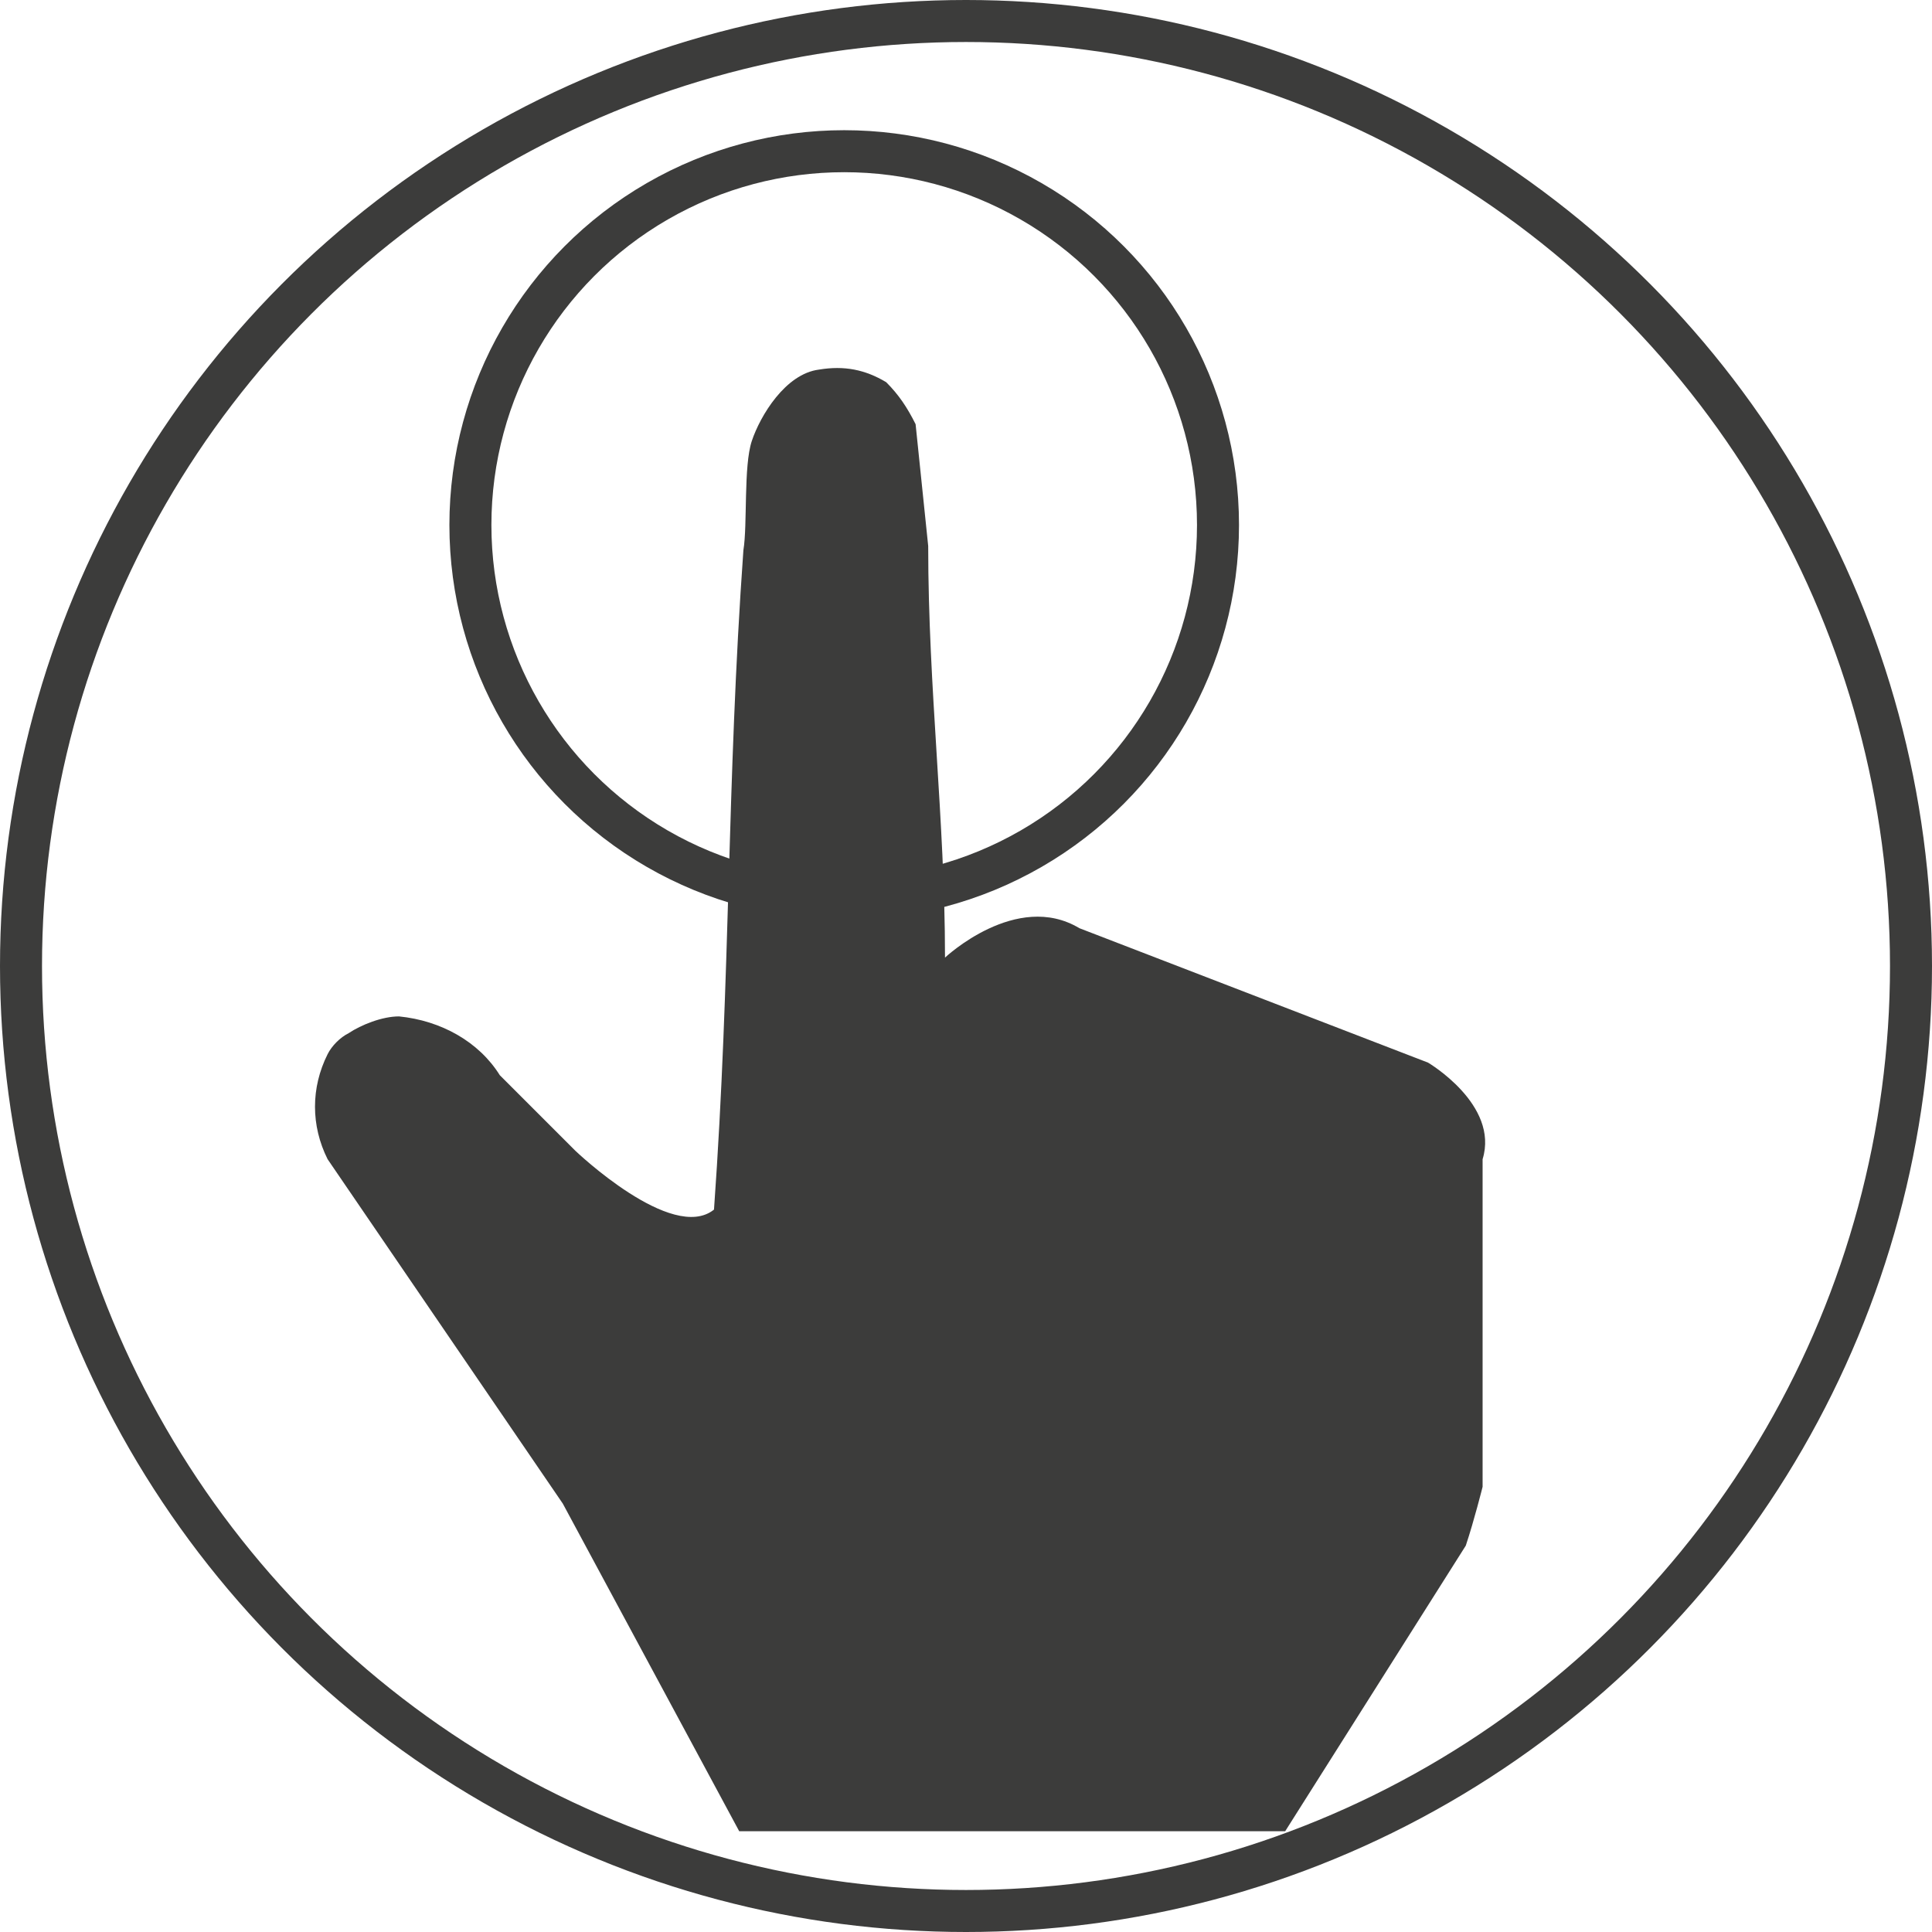 <?xml version="1.0" encoding="utf-8"?>
<!-- Generator: Adobe Illustrator 23.0.1, SVG Export Plug-In . SVG Version: 6.00 Build 0)  -->
<svg version="1.1" id="Livello_1" xmlns="http://www.w3.org/2000/svg" xmlns:xlink="http://www.w3.org/1999/xlink" x="0px" y="0px"
	 viewBox="0 0 46 46" style="enable-background:new 0 0 46 46;" xml:space="preserve">
<style type="text/css">
	.st0{fill:none;stroke:#3C3C3B;stroke-miterlimit:10;}
	.st1{fill:#3C3C3B;}
</style>
<title>Risorsa 8</title>
<g>
	<g id="Livello_1-2">
		<circle class="st0" cx="23" cy="23" r="22.5"/>
		<path class="st1" d="M22.1,13c0,3.4,0.4,6.5,0.4,9.8c0,0,1.7-1.6,3.2-0.7l8.3,3.2c0,0,1.7,1,1.3,2.3v7.8c0,0-0.2,0.8-0.4,1.4
			l-4.3,6.8h-13l-4.2-7.8l-5.6-8.2c-0.4-0.8-0.4-1.7,0-2.5c0.1-0.2,0.3-0.4,0.5-0.5c0.3-0.2,0.8-0.4,1.2-0.4c1,0.1,1.9,0.6,2.4,1.4
			l1.8,1.8c0,0,2.3,2.2,3.3,1.4c0.4-5.6,0.3-10.1,0.7-15.7c0.1-0.6,0-2,0.2-2.6s0.8-1.6,1.6-1.7c0.6-0.1,1.1,0,1.6,0.3
			c0.3,0.3,0.5,0.6,0.7,1"/>
		<circle class="st0" cx="20.1" cy="12.5" r="8.9"/>
	</g>
</g>
</svg>
